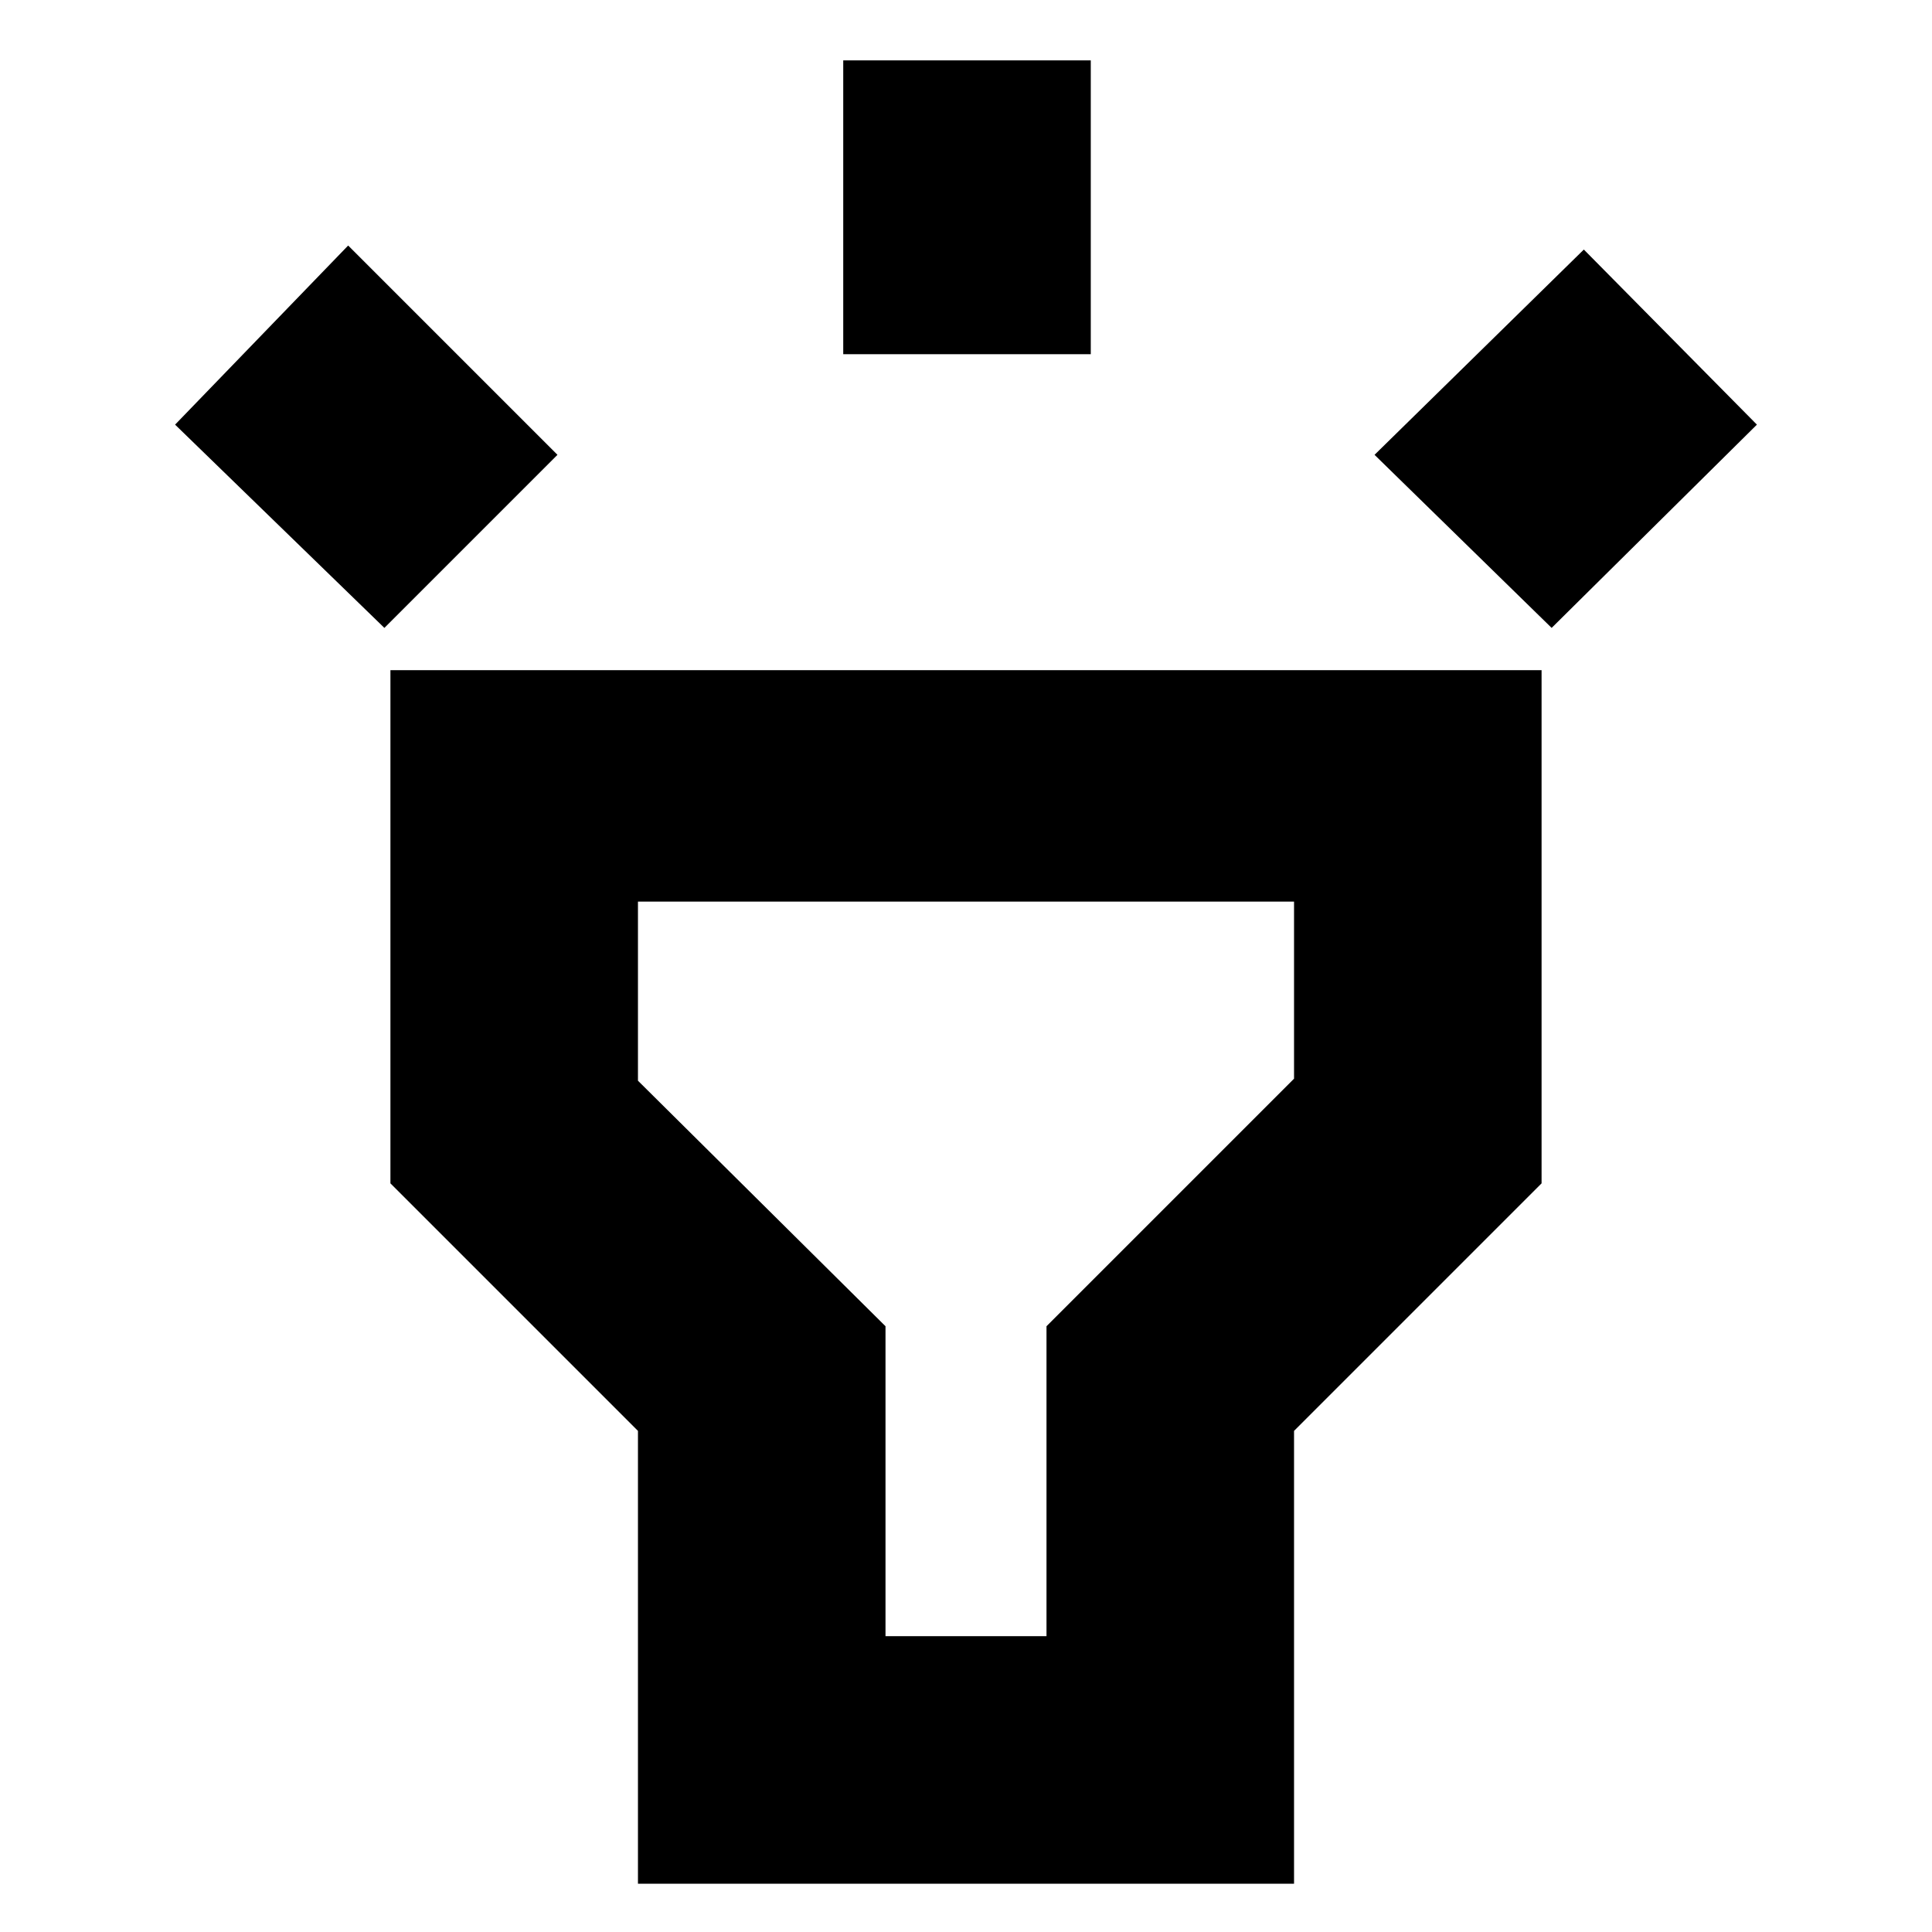 <svg xmlns="http://www.w3.org/2000/svg" height="24" width="24"><path d="M4.775 7.8 2.175 5.275 4.325 3.05 6.925 5.65ZM10.475 4.4V0.75H13.55V4.4ZM19.275 7.8 17.075 5.65 19.675 3.1 21.825 5.275ZM7.925 23.4V17.775L4.85 14.7V8.325H19.15V14.7L16.075 17.775V23.4ZM11 20.325H13V16.475L16.075 13.4V11.2H7.925V13.425L11 16.475ZM12 15.775Z"/></svg>
